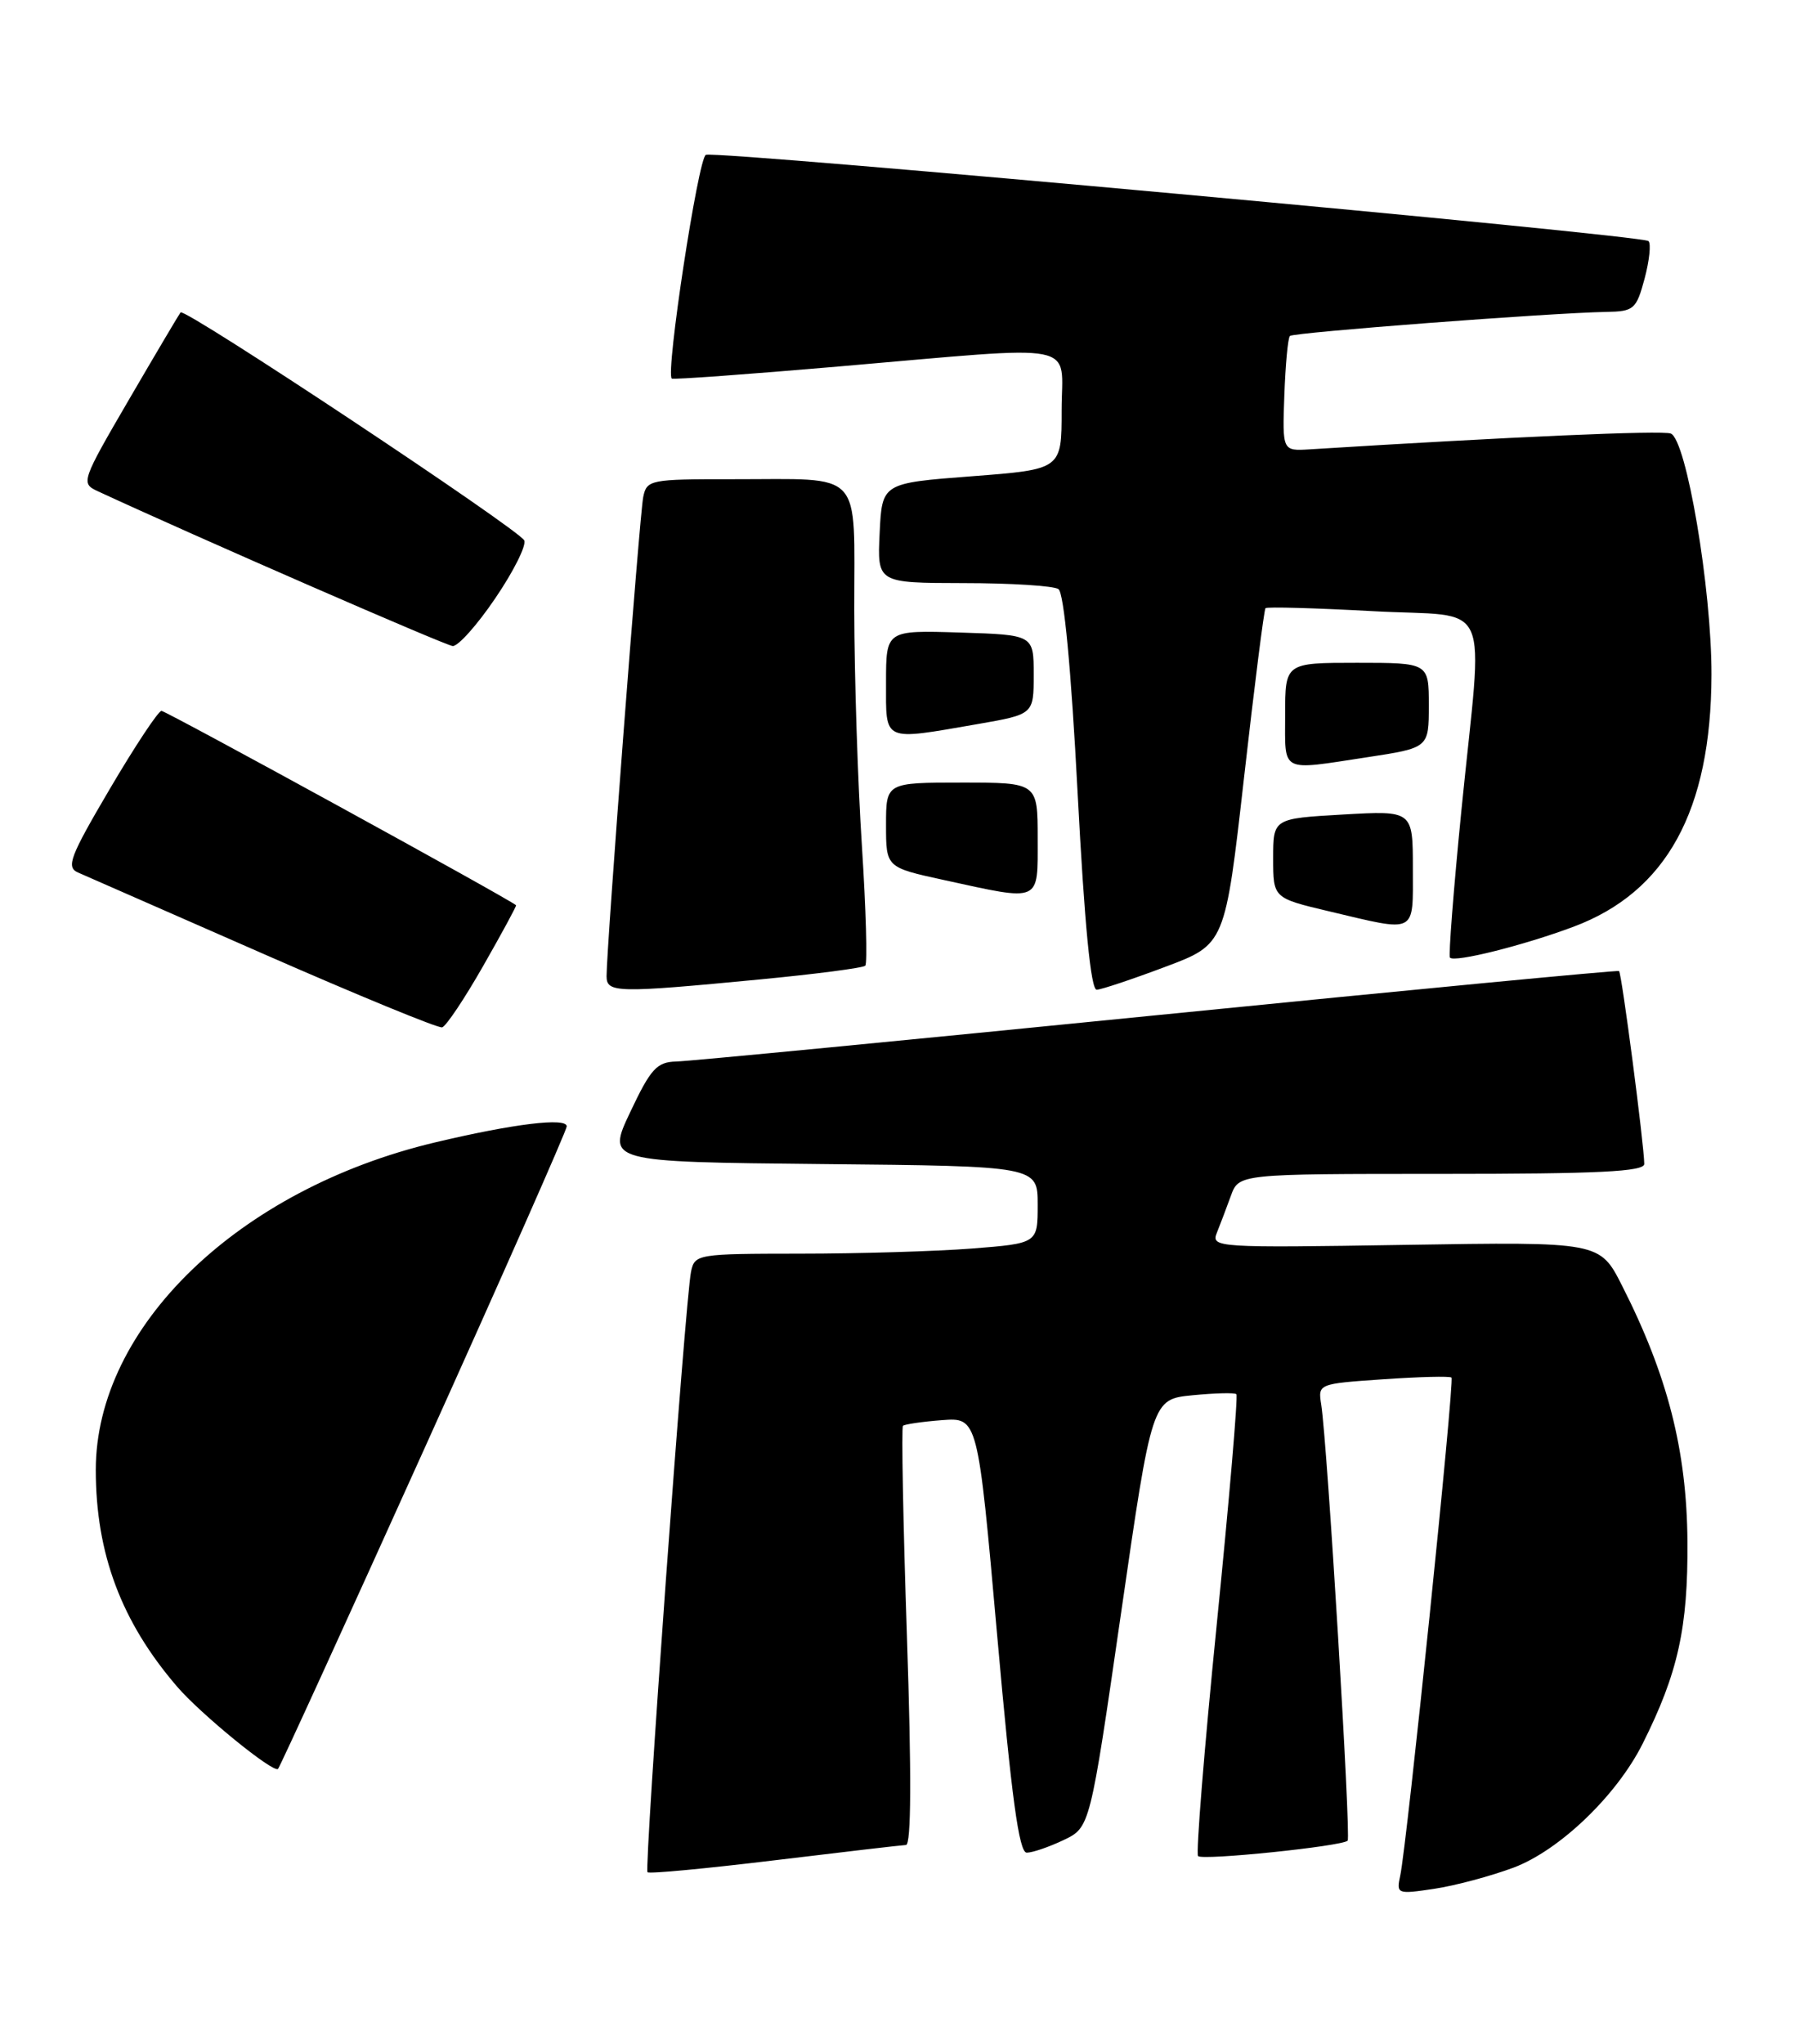 <?xml version="1.0" encoding="UTF-8" standalone="no"?>
<!DOCTYPE svg PUBLIC "-//W3C//DTD SVG 1.1//EN" "http://www.w3.org/Graphics/SVG/1.1/DTD/svg11.dtd" >
<svg xmlns="http://www.w3.org/2000/svg" xmlns:xlink="http://www.w3.org/1999/xlink" version="1.1" viewBox="0 0 225 256">
 <g >
 <path fill="currentColor"
d=" M 189.60 233.88 C 195.36 231.72 202.51 224.87 205.77 218.39 C 210.22 209.53 211.48 203.84 211.40 193.00 C 211.31 181.60 208.92 172.25 203.21 161.00 C 200.42 155.50 200.42 155.50 176.05 155.89 C 152.46 156.27 151.70 156.22 152.44 154.39 C 152.86 153.35 153.65 151.26 154.20 149.75 C 155.20 147.00 155.20 147.00 180.60 147.00 C 200.26 147.00 206.00 146.72 205.99 145.75 C 205.97 143.34 203.16 121.83 202.83 121.60 C 202.65 121.47 176.62 123.96 145.00 127.12 C 113.38 130.28 86.24 132.90 84.71 132.93 C 82.29 132.99 81.52 133.83 78.96 139.25 C 76.00 145.50 76.00 145.50 103.00 145.77 C 130.00 146.03 130.00 146.03 130.00 150.87 C 130.00 155.70 130.00 155.70 121.75 156.35 C 117.21 156.70 107.55 156.99 100.27 156.99 C 87.35 157.00 87.03 157.05 86.57 159.25 C 85.85 162.74 80.68 234.02 81.12 234.45 C 81.33 234.67 88.48 233.99 97.00 232.96 C 105.53 231.93 112.95 231.06 113.50 231.04 C 114.16 231.02 114.20 222.24 113.62 204.96 C 113.14 190.64 112.92 178.75 113.12 178.55 C 113.33 178.35 115.53 178.03 118.00 177.84 C 122.50 177.50 122.50 177.50 124.92 204.75 C 126.73 225.17 127.66 232.00 128.63 232.00 C 129.35 232.00 131.42 231.29 133.25 230.42 C 136.56 228.84 136.56 228.84 140.44 202.03 C 144.32 175.22 144.32 175.22 149.41 174.72 C 152.21 174.45 154.68 174.38 154.89 174.59 C 155.11 174.79 154.00 187.77 152.43 203.43 C 150.86 219.09 149.81 232.14 150.09 232.43 C 150.67 233.00 168.13 231.20 168.83 230.50 C 169.27 230.06 166.28 180.65 165.52 175.89 C 165.11 173.29 165.14 173.28 173.30 172.72 C 177.80 172.41 181.65 172.31 181.84 172.51 C 182.24 172.90 176.24 231.14 175.42 234.87 C 174.92 237.18 175.03 237.22 179.66 236.53 C 182.28 236.14 186.75 234.94 189.60 233.88 Z  M 53.13 181.49 C 62.96 159.72 71.00 141.52 71.00 141.05 C 71.00 139.91 64.34 140.72 54.50 143.06 C 29.88 148.91 12.00 166.17 12.00 184.07 C 12.00 194.54 15.20 203.09 22.18 211.20 C 25.15 214.66 34.26 222.08 34.83 221.51 C 35.07 221.27 43.30 203.26 53.13 181.49 Z  M 60.54 120.95 C 62.88 116.85 64.73 113.44 64.65 113.36 C 63.86 112.61 20.78 89.01 20.23 89.02 C 19.83 89.03 16.92 93.42 13.77 98.77 C 8.75 107.30 8.26 108.59 9.77 109.26 C 10.72 109.67 21.17 114.26 33.00 119.45 C 44.83 124.64 54.90 128.78 55.39 128.65 C 55.89 128.51 58.20 125.05 60.54 120.95 Z  M 95.20 122.65 C 102.18 121.98 108.13 121.21 108.40 120.93 C 108.68 120.65 108.49 113.92 107.98 105.96 C 107.46 98.01 107.03 84.69 107.02 76.37 C 107.00 58.55 108.38 60.03 91.77 60.01 C 81.44 60.00 81.02 60.08 80.58 62.25 C 80.13 64.44 75.98 118.76 75.99 122.25 C 76.00 124.34 77.24 124.37 95.20 122.65 Z  M 145.99 121.07 C 153.48 118.26 153.48 118.26 155.85 97.38 C 157.15 85.90 158.36 76.34 158.54 76.16 C 158.71 75.97 164.74 76.14 171.93 76.53 C 187.25 77.38 185.81 74.16 183.08 101.50 C 182.10 111.40 181.45 119.69 181.65 119.92 C 182.20 120.56 190.88 118.39 197.13 116.05 C 208.78 111.69 214.37 101.50 214.41 84.50 C 214.44 73.77 211.27 55.04 209.31 54.29 C 208.22 53.87 189.22 54.70 164.07 56.27 C 160.65 56.48 160.65 56.48 160.90 49.50 C 161.04 45.65 161.35 42.31 161.60 42.07 C 162.04 41.63 194.27 39.18 201.21 39.06 C 204.69 39.00 204.99 38.75 206.03 34.90 C 206.63 32.64 206.86 30.52 206.52 30.19 C 205.76 29.43 89.89 18.83 88.43 19.39 C 87.47 19.76 83.35 46.80 84.16 47.41 C 84.35 47.55 93.72 46.87 105.00 45.90 C 135.97 43.24 133.00 42.66 133.00 51.39 C 133.00 58.78 133.00 58.78 121.75 59.64 C 110.50 60.50 110.50 60.50 110.20 66.75 C 109.90 73.00 109.90 73.00 120.70 73.02 C 126.64 73.02 132.00 73.36 132.60 73.77 C 133.29 74.23 134.19 83.76 135.00 99.25 C 135.87 115.86 136.66 123.98 137.40 123.94 C 138.01 123.91 141.87 122.62 145.99 121.07 Z  M 177.00 108.75 C 177.00 101.50 177.00 101.50 168.25 102.00 C 159.50 102.50 159.50 102.50 159.50 107.48 C 159.50 112.46 159.50 112.46 166.50 114.12 C 177.62 116.75 177.00 117.07 177.00 108.75 Z  M 130.00 105.00 C 130.00 98.00 130.00 98.00 120.50 98.00 C 111.00 98.00 111.00 98.00 111.00 103.31 C 111.00 108.62 111.00 108.62 118.25 110.20 C 130.53 112.88 130.00 113.11 130.00 105.00 Z  M 171.25 94.83 C 179.00 93.65 179.00 93.65 179.00 88.33 C 179.00 83.00 179.00 83.00 170.00 83.00 C 161.00 83.00 161.00 83.00 161.00 89.50 C 161.00 96.88 160.27 96.50 171.25 94.83 Z  M 122.50 90.67 C 129.50 89.45 129.50 89.45 129.50 84.48 C 129.50 79.50 129.50 79.50 120.25 79.21 C 111.00 78.92 111.00 78.92 111.00 85.46 C 111.00 93.00 110.46 92.75 122.50 90.67 Z  M 62.04 74.93 C 64.31 71.60 65.95 68.34 65.68 67.68 C 65.15 66.38 23.13 38.50 22.62 39.12 C 22.45 39.33 19.55 44.22 16.18 50.00 C 10.21 60.24 10.11 60.52 12.22 61.50 C 24.52 67.20 55.77 80.82 56.71 80.90 C 57.38 80.95 59.78 78.27 62.04 74.93 Z "/>
</g>
</svg>